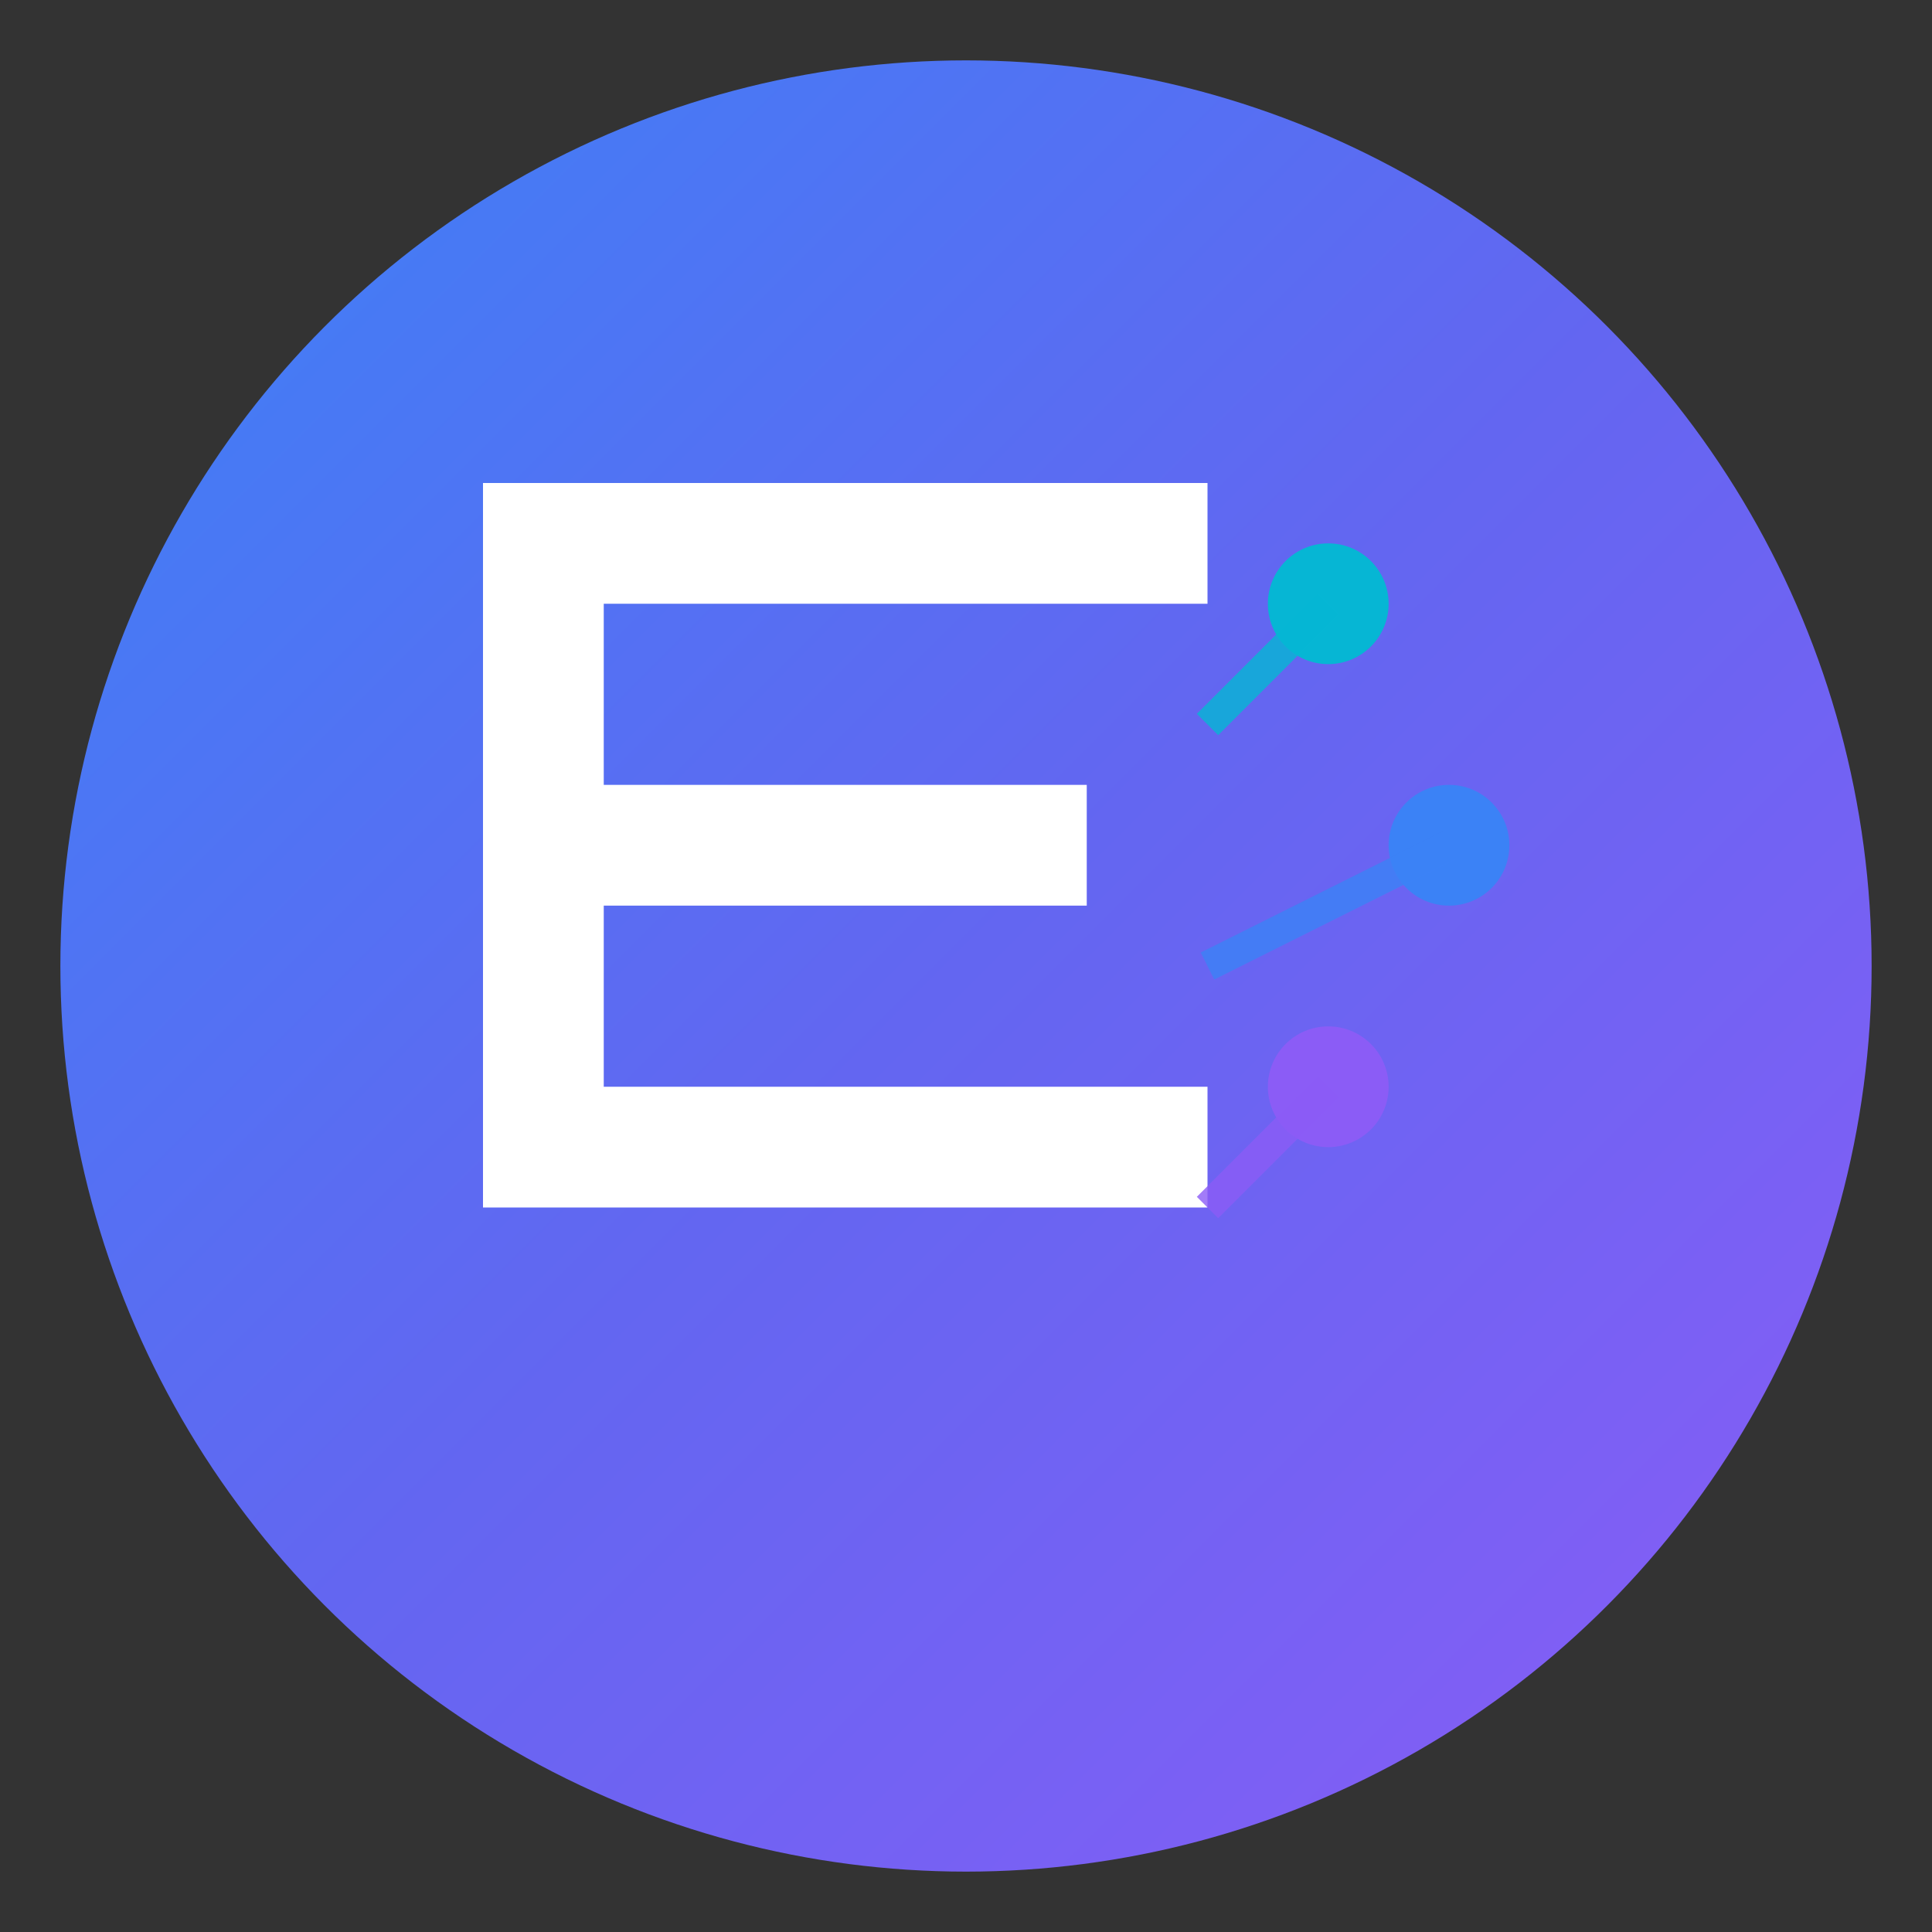 <svg width="32" height="32" viewBox="0 0 32 32" xmlns="http://www.w3.org/2000/svg">
  <rect x="0" y="0" width="32" height="32" fill="#333333" stroke="none"/>
  <defs>
    <linearGradient id="gradient1-favicon" x1="0%" y1="0%" x2="100%" y2="100%">
      <stop offset="0%" style="stop-color:#3b82f6;stop-opacity:1" />
      <stop offset="50%" style="stop-color:#6366f1;stop-opacity:1" />
      <stop offset="100%" style="stop-color:#8b5cf6;stop-opacity:1" />
    </linearGradient>
  </defs>
  
  <!-- Background circle -->
  <circle cx="16" cy="16" r="15" fill="url(#gradient1-favicon)"/>
  
  <!-- Letter E -->
  <path d="M8 8h12v2h-10v3h8v2h-8v3h10v2H8V8z" fill="white" stroke="none"/>
  
  <!-- AI connection nodes -->
  <circle cx="22" cy="10" r="1" fill="#06b6d4"/>
  <circle cx="24" cy="14" r="1" fill="#3b82f6"/>
  <circle cx="22" cy="18" r="1" fill="#8b5cf6"/>
  
  <!-- Connection lines -->
  <line x1="20" y1="12" x2="22" y2="10" stroke="#06b6d4" stroke-width="0.5" opacity="0.8"/>
  <line x1="20" y1="16" x2="24" y2="14" stroke="#3b82f6" stroke-width="0.5" opacity="0.8"/>
  <line x1="20" y1="20" x2="22" y2="18" stroke="#8b5cf6" stroke-width="0.5" opacity="0.8"/>
</svg>
